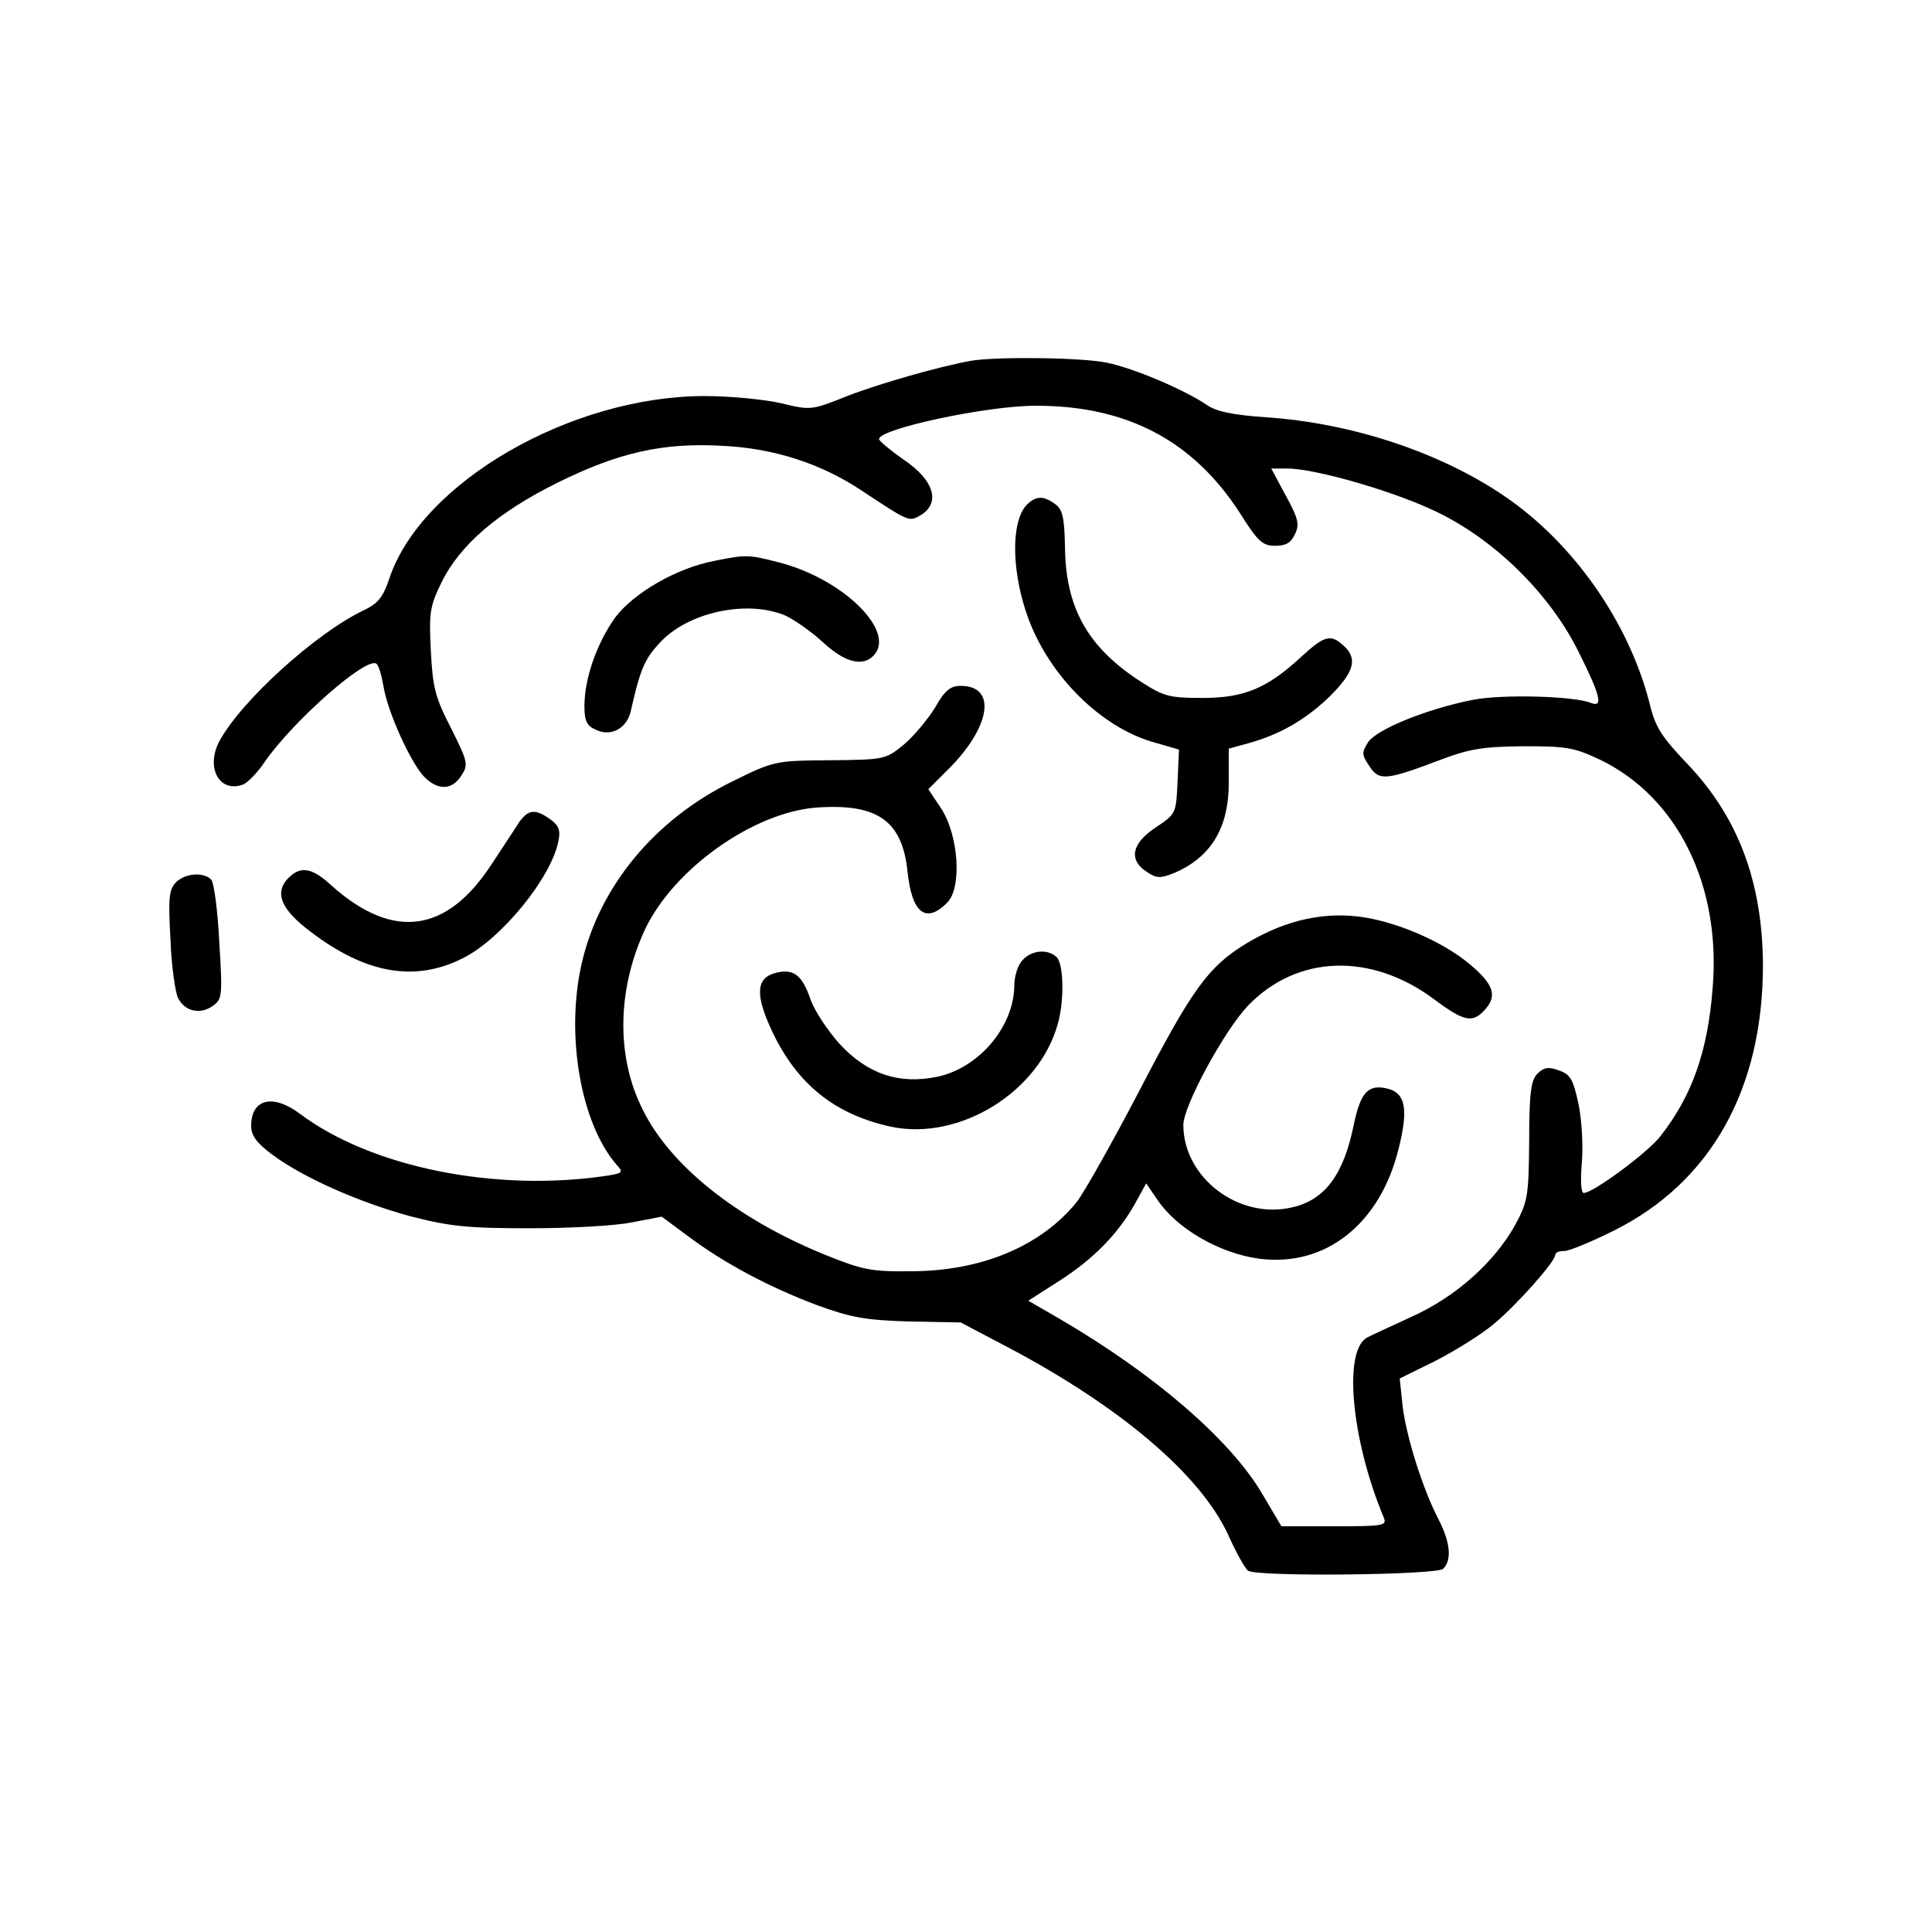 <?xml version="1.0" standalone="no"?>
<!DOCTYPE svg PUBLIC "-//W3C//DTD SVG 20010904//EN"
 "http://www.w3.org/TR/2001/REC-SVG-20010904/DTD/svg10.dtd">
<svg version="1.0" xmlns="http://www.w3.org/2000/svg"
 width="400pt" height="400pt" viewBox="0 0 400 400"
 preserveAspectRatio="xMidYMid meet">
<g transform="translate(0,400) scale(0.1,-0.1)"
fill="#000000" stroke="none">
<path d="M2010 3253 c-66 -12 -189 -47 -256 -73 -73 -29 -75 -30 -136 -15 -35
8 -106 15 -159 15 -277 0 -587 -179 -653 -378 -13 -39 -24 -52 -54 -66 -98
-47 -253 -187 -298 -271 -29 -55 1 -108 50 -89 9 4 30 25 45 48 59 84 208 216
230 202 5 -3 11 -24 15 -47 8 -52 57 -160 85 -188 28 -28 57 -27 76 3 15 23
14 28 -21 98 -33 64 -38 84 -42 160 -4 80 -2 93 22 142 38 78 118 146 239 206
127 63 219 84 342 77 108 -5 206 -37 291 -94 92 -61 96 -63 116 -52 47 25 34
74 -32 118 -27 19 -50 38 -50 42 0 21 222 69 325 69 188 0 325 -72 422 -222
37 -59 47 -68 73 -68 22 0 33 6 41 24 10 20 7 33 -19 80 l-30 56 33 0 c59 0
228 -49 314 -92 120 -59 231 -170 289 -287 46 -92 52 -117 25 -106 -36 14
-183 18 -244 6 -96 -19 -198 -61 -216 -87 -14 -22 -14 -26 2 -50 20 -31 34
-30 145 12 63 24 90 28 175 29 91 0 105 -3 160 -29 159 -78 248 -260 231 -470
-10 -133 -43 -225 -108 -308 -27 -35 -140 -118 -159 -118 -6 0 -7 27 -4 63 3
35 0 88 -7 122 -11 51 -17 61 -41 69 -21 8 -31 6 -44 -7 -13 -13 -17 -39 -17
-139 -1 -116 -3 -126 -30 -176 -43 -76 -122 -147 -213 -188 -43 -20 -85 -39
-92 -43 -51 -26 -33 -213 34 -373 7 -17 -2 -18 -103 -18 l-109 0 -39 66 c-66
113 -224 249 -421 364 l-64 37 64 41 c72 46 122 98 157 160 l23 42 24 -35 c40
-59 128 -110 210 -121 137 -18 251 72 289 229 20 80 14 114 -23 123 -40 10
-56 -7 -70 -74 -21 -104 -60 -157 -129 -172 -110 -25 -224 62 -224 171 0 39
84 194 133 246 102 107 257 112 389 12 59 -44 77 -47 101 -21 26 28 21 50 -20
87 -52 48 -145 91 -224 105 -82 14 -165 -3 -248 -53 -79 -48 -112 -93 -223
-307 -56 -107 -114 -210 -129 -229 -74 -91 -197 -143 -344 -143 -82 -1 -100 3
-179 35 -181 74 -319 184 -376 301 -55 110 -52 249 6 373 60 125 224 241 354
251 127 9 178 -27 189 -133 9 -86 38 -108 82 -64 31 31 24 140 -13 196 l-26
39 40 40 c89 88 103 174 27 174 -21 0 -33 -9 -53 -45 -15 -24 -43 -58 -64 -76
-38 -31 -39 -32 -153 -33 -115 -1 -116 -1 -205 -45 -158 -78 -272 -215 -309
-373 -35 -149 -3 -334 72 -420 14 -15 12 -17 -19 -22 -231 -35 -489 17 -637
128 -56 42 -101 31 -101 -25 0 -20 11 -35 43 -59 64 -48 180 -99 286 -128 82
-21 118 -25 246 -25 83 0 178 5 212 12 l63 12 54 -40 c76 -57 169 -106 267
-143 72 -26 99 -31 191 -34 l107 -2 97 -51 c233 -123 398 -263 456 -387 17
-38 36 -72 42 -76 19 -13 391 -9 404 4 18 18 15 54 -9 101 -34 65 -67 172 -75
235 l-6 58 73 36 c41 21 96 55 122 77 48 40 127 129 127 143 0 5 8 8 19 8 10
0 56 19 102 42 201 100 309 293 309 550 -1 172 -51 306 -157 417 -53 56 -66
75 -78 126 -43 167 -157 330 -299 427 -133 91 -316 152 -494 164 -71 5 -104
12 -124 26 -44 30 -148 75 -206 87 -51 11 -229 13 -282 4z"/>
<path d="M2126 2955 c-34 -35 -32 -142 4 -238 45 -119 150 -222 256 -253 l55
-16 -3 -66 c-3 -66 -3 -67 -45 -95 -50 -33 -57 -67 -19 -92 21 -14 28 -14 58
-2 76 33 113 94 112 190 l0 67 40 11 c65 18 118 48 169 97 50 50 59 78 29 105
-27 25 -40 21 -87 -22 -71 -66 -119 -86 -205 -86 -69 0 -80 3 -127 33 -109 70
-156 151 -158 276 -1 64 -5 81 -20 92 -24 18 -40 18 -59 -1z"/>
<path d="M1480 2839 c-79 -15 -167 -66 -206 -117 -38 -53 -64 -126 -64 -184 0
-31 5 -41 24 -49 31 -15 64 3 72 39 19 84 28 107 59 140 57 64 180 91 260 58
18 -8 54 -33 78 -55 45 -42 82 -52 105 -29 49 49 -60 158 -193 193 -65 17 -70
17 -135 4z"/>
<path d="M1075 2298 c-8 -13 -34 -52 -57 -87 -93 -143 -204 -158 -331 -45 -42
39 -66 42 -92 14 -27 -30 -12 -64 48 -109 114 -87 216 -105 315 -55 79 39 183
166 198 242 5 23 1 33 -17 46 -31 22 -45 20 -64 -6z"/>
<path d="M364 2173 c-14 -15 -16 -32 -11 -119 2 -55 10 -110 16 -121 14 -27
45 -34 71 -16 20 14 21 20 14 132 -3 64 -11 122 -16 129 -15 17 -54 15 -74 -5z"/>
<path d="M2117 2012 c-10 -10 -17 -34 -17 -53 -1 -84 -72 -169 -158 -188 -80
-17 -146 5 -204 68 -25 28 -52 69 -60 92 -17 50 -35 64 -71 55 -42 -10 -44
-45 -9 -120 52 -111 131 -174 248 -199 141 -29 305 72 344 213 14 48 12 124
-2 138 -18 18 -53 15 -71 -6z"/>
</g>
</svg>
